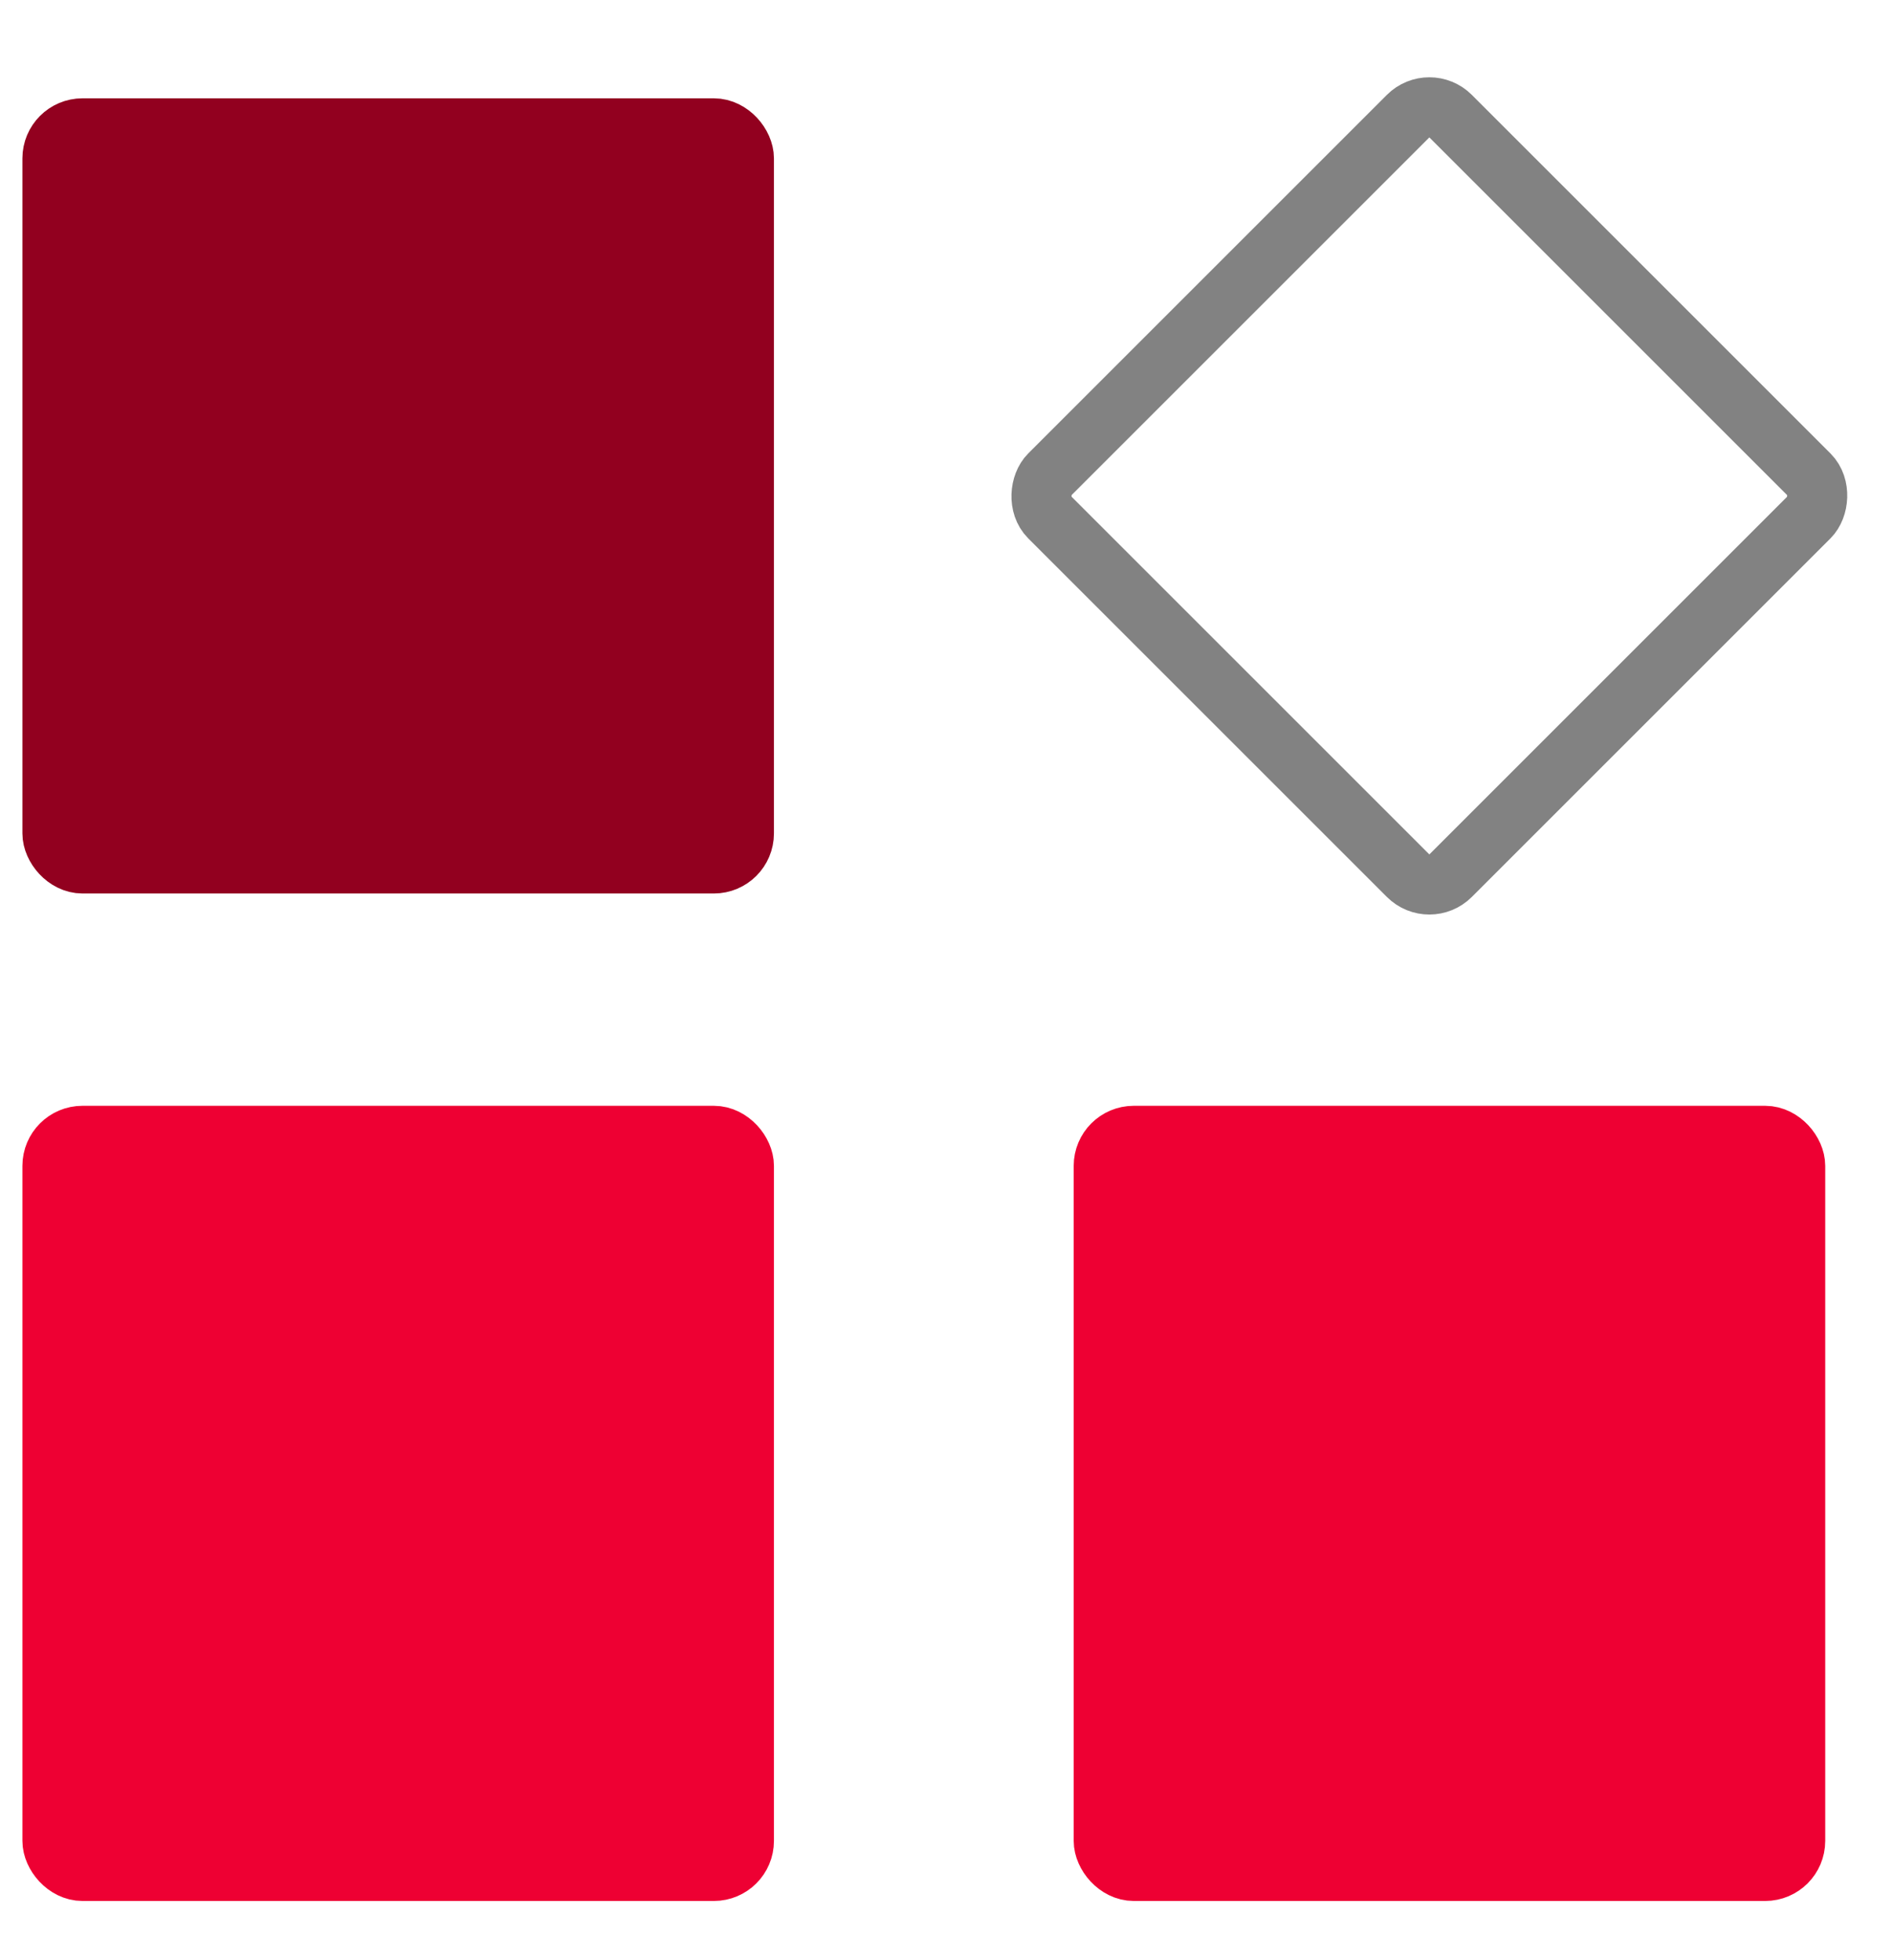 <svg width="28" height="29" viewBox="0 0 28 29" fill="none" xmlns="http://www.w3.org/2000/svg">
<rect x="0.776" y="1.899" width="10.227" height="10.875" rx="0.444" fill="#92001F" stroke="#92001F" stroke-width="0.889"/>
<rect x="21.142" y="1.404" width="8.39" height="8.39" rx="0.444" transform="rotate(45 21.142 1.404)" stroke="#828282" stroke-width="0.889"/>
<rect x="0.776" y="16.804" width="10.227" height="10.875" rx="0.444" fill="#EE0033" stroke="#EE0033" stroke-width="0.889"/>
<rect x="16.326" y="16.804" width="10.227" height="10.875" rx="0.444" fill="#EE0033" stroke="#EE0033" stroke-width="0.889"/>
</svg>
